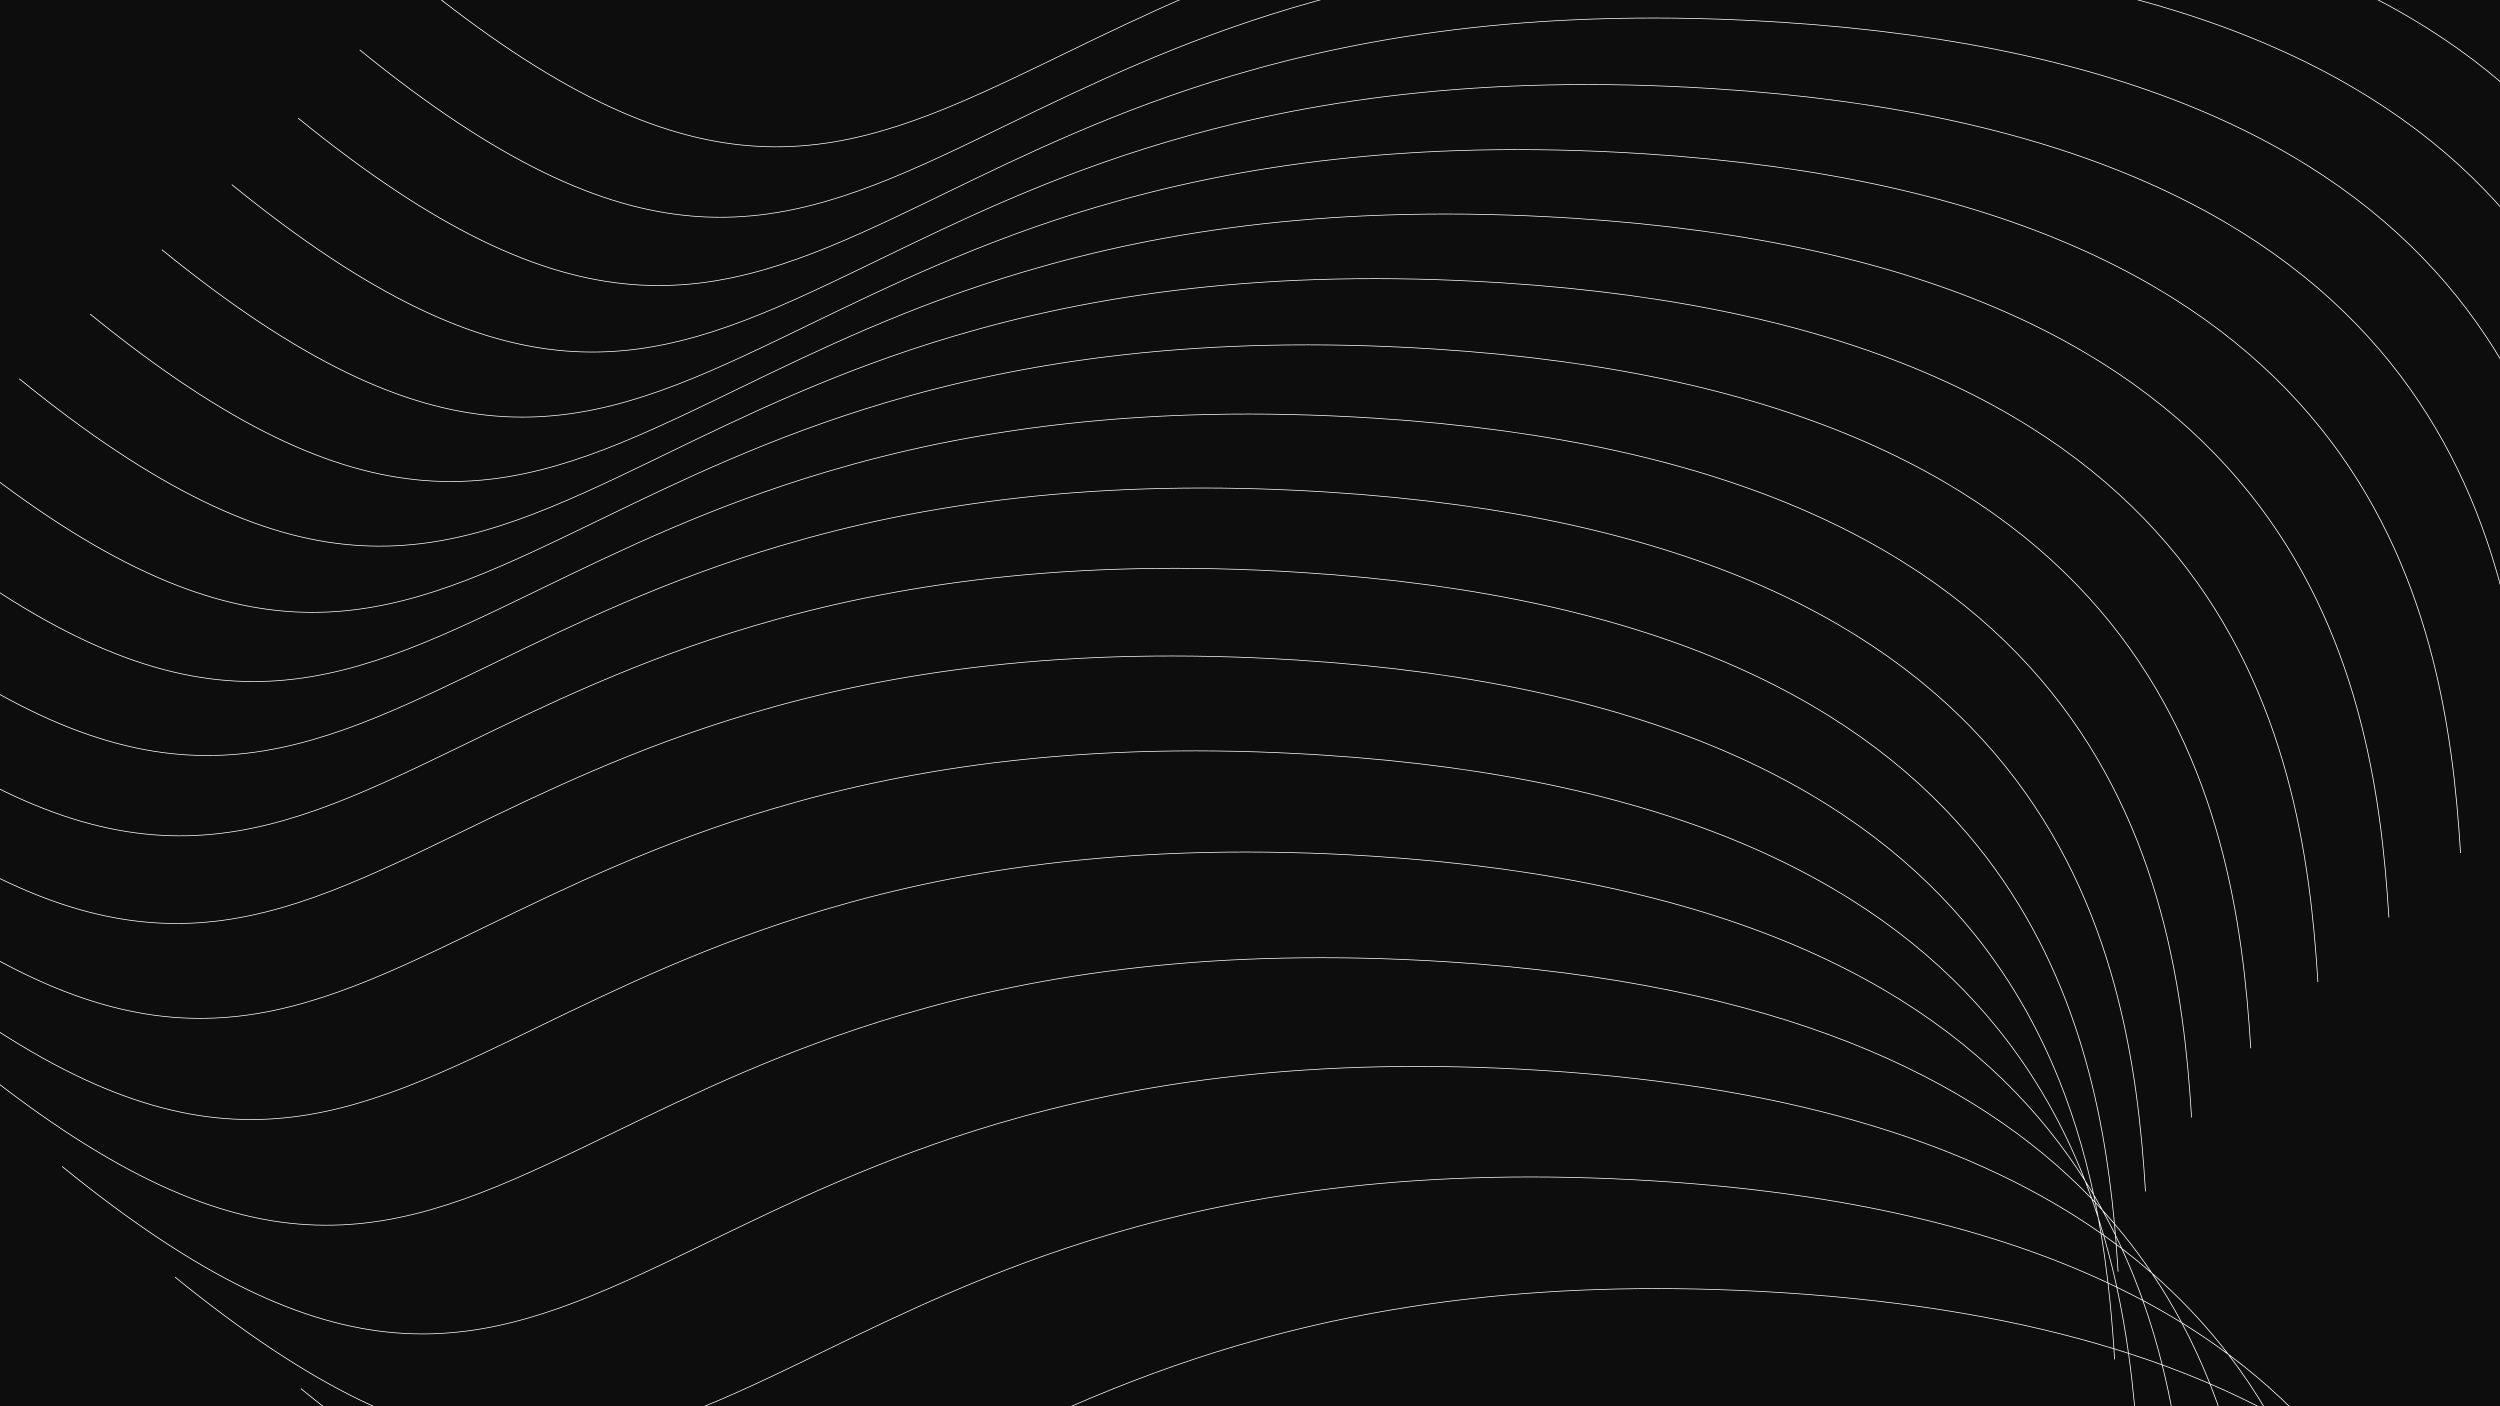 <svg width="1920" height="1080" viewBox="0 0 1920 1080" fill="none" xmlns="http://www.w3.org/2000/svg">
<rect x="0" y="0" width="1920" height="1080" fill="#808080" stroke="none"/>
<g clip-path="url(#clip0_183_539)">
<rect width="1920" height="1080" fill="#0D0D0D"/>
<path fill-rule="evenodd" clip-rule="evenodd" d="M1996.78 1529.81C1990.9 1434.43 1974.29 1308.94 1888.9 1202.87C1862.18 1169.68 1828.73 1138.39 1786.76 1110.52C1765.86 1085.61 1741.04 1061.85 1711.53 1039.89C1709.57 1037.33 1707.57 1034.79 1705.52 1032.25C1690.28 1013.31 1672.84 994.995 1652.88 977.579C1646.32 967.844 1639.25 958.228 1631.63 948.767C1629.21 945.755 1626.73 942.759 1624.19 939.779C1615.92 850.37 1593.89 742.593 1519.11 649.708C1433.72 543.63 1279.57 457.019 998.708 439.307C820.004 428.037 686.047 448.587 579.008 480.362C490.159 506.737 419.858 540.846 357.93 570.894L357.909 570.904C345.241 577.05 332.924 583.026 320.87 588.731C249.871 622.335 188.018 646.529 117.437 640.792C46.854 635.056 -32.511 599.38 -138.494 513.112L-138.887 513.544C-32.87 599.842 46.602 635.598 117.356 641.348C188.112 647.099 250.098 622.836 321.106 589.228C333.174 583.517 345.504 577.535 358.182 571.383C420.109 541.337 490.358 507.253 579.153 480.894C686.12 449.141 820.002 428.598 998.637 439.864C1279.38 457.568 1433.36 544.134 1518.64 650.063C1593.09 742.539 1615.2 849.807 1623.53 939.003C1620.76 935.763 1617.92 932.544 1615.01 929.345C1612.82 925.374 1610.56 921.416 1608.22 917.472C1593.93 850.776 1567.47 780.441 1516.43 717.043C1431.03 610.966 1276.88 524.354 996.023 506.642C817.319 495.373 683.363 515.923 576.323 547.698C487.475 574.072 417.174 608.182 355.245 638.229C342.57 644.379 330.246 650.359 318.185 656.067C247.187 689.67 185.334 713.864 114.753 708.128C44.169 702.391 -35.195 666.716 -141.178 580.447L-141.572 580.88C-35.554 667.177 43.917 702.933 114.671 708.684C185.428 714.435 247.414 690.172 318.421 656.564C330.49 650.852 342.82 644.87 355.498 638.718C417.425 608.672 487.674 574.588 576.469 548.229C683.435 516.476 817.318 495.934 995.952 507.199C1276.7 524.904 1430.68 611.469 1515.96 717.398C1566.49 780.171 1592.91 849.759 1607.28 915.883C1605.44 912.823 1603.57 909.771 1601.64 906.73C1586.1 866.825 1564.59 827.17 1534.6 789.911C1449.2 683.833 1295.05 597.221 1014.2 579.51C835.491 568.24 701.535 588.79 594.495 620.565C505.647 646.94 435.346 681.049 373.417 711.096C360.742 717.246 348.418 723.226 336.357 728.934C265.359 762.538 203.506 786.732 132.925 780.995C62.342 775.259 -17.023 739.583 -123.006 653.314L-123.4 653.747C-17.382 740.044 62.089 775.801 132.843 781.551C203.6 787.302 265.586 763.039 336.593 729.431C348.662 723.719 360.992 717.737 373.67 711.586C435.597 681.539 505.846 647.456 594.64 621.097C701.607 589.343 835.49 568.801 1014.12 580.066C1294.87 597.771 1448.85 684.337 1534.13 790.266C1563.38 826.603 1584.55 865.225 1599.99 904.137C1592.03 891.762 1583.28 879.562 1573.66 867.609C1488.26 761.532 1334.11 674.92 1053.25 657.208C874.547 645.939 740.591 666.488 633.551 698.264C544.703 724.638 474.402 758.748 412.473 788.795L412.441 788.811L412.363 788.848C399.727 794.979 387.439 800.941 375.413 806.633C304.414 840.236 242.561 864.43 171.981 858.694C101.397 852.957 22.032 817.282 -83.951 731.013L-84.344 731.446C21.674 817.743 101.145 853.499 171.899 859.25C242.656 865.001 304.641 840.738 375.649 807.13C387.718 801.418 400.047 795.436 412.726 789.284L412.727 789.284C474.654 759.238 544.902 725.154 633.696 698.795C740.663 667.042 874.546 646.5 1053.18 657.765C1333.92 675.47 1487.91 762.035 1573.18 867.964C1583.45 880.722 1592.73 893.761 1601.11 906.996C1602.73 911.169 1604.29 915.345 1605.79 919.522C1516.26 827.074 1365.79 754.419 1111.23 738.366C932.525 727.096 798.569 747.646 691.529 779.421C602.681 805.796 532.38 839.905 470.451 869.953C457.776 876.103 445.452 882.082 433.391 887.791C362.393 921.394 300.54 945.588 229.959 939.851C159.375 934.115 80.011 898.439 -25.972 812.171L-26.366 812.604C79.652 898.901 159.123 934.657 229.877 940.407C300.634 946.158 362.62 921.895 433.627 888.288C445.662 882.592 457.956 876.627 470.596 870.494L470.684 870.452L470.704 870.442C532.631 840.396 602.88 806.312 691.674 779.953C798.641 748.2 932.524 727.657 1111.16 738.923C1366.48 755.024 1516.96 828.083 1606.27 920.864C1608 925.738 1609.65 930.612 1611.21 935.482C1611.9 939.192 1612.55 942.888 1613.17 946.567C1520.75 881.971 1385.03 834.456 1185.12 821.849C1006.42 810.58 872.459 831.129 765.42 862.904C676.571 889.279 606.27 923.389 544.342 953.436C531.667 959.586 519.342 965.565 507.282 971.274C436.283 1004.88 374.43 1029.07 303.849 1023.33C233.266 1017.6 153.901 981.923 47.918 895.654L47.525 896.087C153.542 982.384 233.014 1018.14 303.768 1023.89C374.524 1029.64 436.51 1005.38 507.518 971.771C519.586 966.059 531.916 960.076 544.594 953.925C606.522 923.879 676.771 889.795 765.565 863.436C872.531 831.683 1006.41 811.141 1185.05 822.406C1385.24 835.03 1520.97 882.667 1613.3 947.372C1615.43 960.087 1617.16 972.605 1618.59 984.848C1532.5 944.517 1419.72 916.077 1271.8 906.749C1093.1 895.479 959.142 916.029 852.102 947.804C763.254 974.179 692.953 1008.29 631.024 1038.34C618.349 1044.49 606.025 1050.46 593.964 1056.17C522.965 1089.78 461.113 1113.97 390.532 1108.23C319.948 1102.5 240.583 1066.82 134.601 980.553L134.207 980.986C240.225 1067.28 319.696 1103.04 390.45 1108.79C461.207 1114.54 523.192 1090.28 594.2 1056.67C606.269 1050.96 618.598 1044.98 631.277 1038.82L631.278 1038.82C693.205 1008.78 763.453 974.694 852.247 948.336C959.214 916.582 1093.1 896.04 1271.73 907.305C1419.8 916.643 1532.6 945.135 1618.67 985.519C1620.68 1002.78 1622.09 1019.5 1623.17 1035.44C1552.63 1013.86 1468.61 998.787 1368.5 992.474C1189.8 981.204 1055.84 1001.75 948.8 1033.53C859.951 1059.9 789.65 1094.01 727.721 1124.06L727.713 1124.06C715.041 1130.21 702.72 1136.19 690.661 1141.9C619.663 1175.5 557.81 1199.7 487.229 1193.96C416.646 1188.22 337.281 1152.55 231.298 1066.28L230.904 1066.71C336.922 1153.01 416.394 1188.76 487.148 1194.51C557.904 1200.27 619.89 1176 690.897 1142.4C702.966 1136.68 715.296 1130.7 727.974 1124.55L727.976 1124.55C789.903 1094.5 860.151 1060.42 948.945 1034.06C1055.91 1002.31 1189.79 981.765 1368.43 993.03C1468.62 999.349 1552.67 1014.44 1623.21 1036.05C1623.39 1038.73 1623.56 1041.4 1623.72 1044.04L1624.31 1043.98C1624.15 1041.42 1623.99 1038.83 1623.81 1036.23C1627.39 1037.33 1630.93 1038.45 1634.44 1039.58C1638.24 1066.74 1640.41 1092.79 1641.9 1116.91L1642.48 1116.85C1641 1092.81 1638.83 1066.85 1635.06 1039.78C1643.68 1042.57 1652.09 1045.46 1660.3 1048.45C1673.25 1100.31 1678.24 1150.65 1680.95 1194.61L1681.54 1194.54C1678.83 1150.69 1673.86 1100.46 1660.97 1048.69C1673.45 1053.24 1685.46 1058.02 1697.02 1062.99C1726.58 1137.52 1735.07 1213.12 1738.93 1275.77L1739.51 1275.7C1735.66 1213.19 1727.2 1137.76 1697.79 1063.33C1712.71 1069.78 1726.88 1076.57 1740.33 1083.67C1795.28 1177.11 1807.86 1278.84 1812.82 1359.25L1813.4 1359.19C1808.46 1278.99 1795.93 1177.52 1741.32 1084.2C1757.33 1092.7 1772.31 1101.63 1786.35 1110.95C1788.17 1113.12 1789.97 1115.31 1791.74 1117.5C1877.02 1223.44 1893.62 1348.79 1899.5 1444.15L1900.09 1444.08C1894.21 1348.71 1877.6 1223.22 1792.21 1117.15C1790.85 1115.46 1789.47 1113.78 1788.08 1112.1C1829.22 1139.66 1862.1 1170.52 1888.43 1203.23C1973.72 1309.17 1990.32 1434.52 1996.2 1529.87L1996.78 1529.81ZM1623.62 940.021C1621.21 937.188 1618.74 934.37 1616.23 931.568C1619.02 936.708 1621.69 941.868 1624.25 947.044C1624.05 944.716 1623.84 942.375 1623.62 940.021ZM1624.39 948.664C1621.27 942.309 1617.99 935.978 1614.52 929.679C1612.92 927.927 1611.31 926.182 1609.67 924.443C1610.41 928.083 1611.11 931.711 1611.78 935.325C1613.19 939.696 1614.53 944.064 1615.81 948.426C1618.89 950.608 1621.92 952.81 1624.9 955.031C1624.74 952.92 1624.56 950.798 1624.39 948.664ZM1625.53 955.497C1625.39 953.713 1625.24 951.922 1625.1 950.122C1626.36 952.736 1627.6 955.354 1628.81 957.975C1627.73 957.146 1626.63 956.32 1625.53 955.497ZM1624.96 955.802C1625.51 962.912 1625.99 969.886 1626.41 976.706L1626.99 976.643C1626.58 969.993 1626.12 963.196 1625.59 956.269C1626.84 957.211 1628.09 958.156 1629.33 959.105C1635.27 972.055 1640.52 985.082 1645.16 998.109C1638.92 994.793 1632.52 991.543 1625.97 988.364C1623.16 975.458 1619.89 962.42 1616.07 949.327C1619.08 951.467 1622.04 953.626 1624.96 955.802ZM1624.96 948.493C1624.75 945.944 1624.52 943.379 1624.29 940.799C1626.63 943.559 1628.92 946.334 1631.16 949.122C1638.29 957.979 1644.94 966.973 1651.15 976.073C1644.33 970.187 1637.23 964.406 1629.82 958.74C1628.25 955.319 1626.63 951.902 1624.96 948.493ZM1602.75 909.611C1604.43 912.298 1606.06 914.993 1607.67 917.695C1608.01 919.312 1608.35 920.927 1608.68 922.539C1608.37 922.205 1608.05 921.871 1607.73 921.538C1607.42 921.21 1607.1 920.882 1606.79 920.554C1605.49 916.906 1604.15 913.258 1602.75 909.611ZM1608.61 919.293C1608.89 920.647 1609.18 922 1609.45 923.351C1610.74 924.718 1612.02 926.09 1613.29 927.466C1611.76 924.735 1610.2 922.01 1608.61 919.293ZM1608.11 922.787L1608.29 922.979L1608.48 923.181L1608.91 923.63C1609.41 926.082 1609.89 928.53 1610.36 930.971C1609.36 927.948 1608.33 924.924 1607.26 921.899C1607.54 922.195 1607.83 922.491 1608.11 922.787ZM1613.84 947.041C1613.45 944.671 1613.04 942.294 1612.61 939.911C1613.44 942.567 1614.25 945.223 1615.03 947.876C1614.64 947.597 1614.24 947.319 1613.84 947.041ZM1619.22 985.142C1617.8 972.958 1616.08 960.501 1613.98 947.847C1614.42 948.156 1614.86 948.465 1615.3 948.775C1619.15 961.943 1622.46 975.056 1625.29 988.037C1623.28 987.065 1621.26 986.1 1619.22 985.142ZM1623.77 1035.62C1622.7 1019.72 1621.29 1003.04 1619.29 985.814C1621.36 986.786 1623.41 987.765 1625.45 988.751C1629.14 1005.77 1632.04 1022.56 1634.35 1038.95C1630.86 1037.83 1627.33 1036.72 1623.77 1035.62ZM1634.97 1039.15C1643.56 1041.93 1651.95 1044.81 1660.14 1047.78C1656.08 1031.59 1651.24 1015.25 1645.45 998.915C1639.17 995.568 1632.72 992.288 1626.12 989.079C1629.8 1006.06 1632.68 1022.81 1634.97 1039.15ZM1645.94 998.521C1641.36 985.615 1636.19 972.707 1630.34 959.872C1638.02 965.78 1645.38 971.812 1652.42 977.956C1660.64 990.151 1668.07 1002.53 1674.78 1015.04C1665.55 1009.37 1655.95 1003.86 1645.94 998.521ZM1660.81 1048.02C1656.77 1031.89 1651.97 1015.61 1646.22 999.328C1656.33 1004.73 1666.02 1010.31 1675.32 1016.05C1683.47 1031.32 1690.55 1046.75 1696.72 1062.24C1685.2 1057.29 1673.24 1052.55 1660.81 1048.02ZM1697.49 1062.57C1712.31 1068.96 1726.39 1075.69 1739.77 1082.73C1731.26 1068.35 1721.75 1054.17 1711.1 1040.3C1700.16 1032.16 1688.58 1024.27 1676.32 1016.67C1684.37 1031.84 1691.38 1047.18 1697.49 1062.57ZM1675.78 1015.65C1687.75 1023.05 1699.08 1030.71 1709.79 1038.6C1708.24 1036.6 1706.66 1034.6 1705.05 1032.6C1690.25 1014.22 1673.39 996.425 1654.15 979.468C1662.09 991.376 1669.27 1003.46 1675.78 1015.65ZM1740.76 1083.25C1732.46 1069.14 1723.19 1055.22 1712.83 1041.59C1740.98 1062.73 1764.81 1085.52 1785.02 1109.37C1771.2 1100.28 1756.47 1091.56 1740.76 1083.25ZM1540.15 588.043C1625.54 694.112 1642.15 819.599 1648.03 914.978L1647.45 915.042C1641.57 819.686 1624.96 694.336 1539.68 588.398C1454.4 482.469 1300.42 395.904 1019.68 378.199C841.041 366.934 707.158 387.476 600.191 419.229C511.397 445.588 441.148 479.672 379.22 509.719C366.542 515.87 354.213 521.852 342.144 527.564C271.137 561.172 209.151 585.435 138.394 579.684C67.64 573.933 -11.831 538.177 -117.849 451.88L-117.455 451.447C-11.472 537.716 67.892 573.391 138.476 579.128C209.057 584.864 270.91 560.67 341.908 527.067C353.962 521.362 366.28 515.385 378.948 509.239L378.968 509.229L378.97 509.228L378.972 509.227C440.9 479.18 511.2 445.072 600.046 418.697C707.086 386.922 841.042 366.373 1019.75 377.642C1300.6 395.354 1454.75 481.966 1540.15 588.043ZM1683.42 858.169C1677.54 762.789 1660.93 637.302 1575.54 531.234C1490.14 425.156 1335.99 338.545 1055.13 320.833C876.431 309.563 742.474 330.113 635.435 361.888C546.586 388.263 476.285 422.372 414.357 452.42C401.682 458.57 389.357 464.549 377.296 470.258C306.298 503.861 244.445 528.055 173.864 522.318C103.281 516.582 23.916 480.907 -82.067 394.638L-82.461 395.071C23.557 481.368 103.029 517.124 173.783 522.874C244.539 528.625 306.525 504.362 377.532 470.755C389.601 465.043 401.931 459.06 414.609 452.909C476.537 422.863 546.785 388.779 635.58 362.42C742.546 330.667 876.429 310.124 1055.06 321.39C1335.81 339.094 1489.79 425.66 1575.07 531.589C1660.35 637.527 1676.96 762.877 1682.84 858.232L1683.42 858.169ZM1620.99 478.098C1706.38 584.166 1722.99 709.653 1728.87 805.033L1728.29 805.097C1722.41 709.741 1705.8 584.391 1620.52 478.453C1535.24 372.524 1381.26 285.958 1100.52 268.254C921.881 256.989 787.998 277.531 681.032 309.284C592.238 335.643 521.989 369.727 460.061 399.773C447.383 405.925 435.053 411.907 422.984 417.619C351.977 451.226 289.991 475.489 219.235 469.738C148.481 463.988 69.009 428.232 -37.009 341.935L-36.615 341.502C69.368 427.771 148.733 463.446 219.316 469.183C289.897 474.919 351.75 450.725 422.748 417.122C434.809 411.413 447.134 405.434 459.809 399.284C521.737 369.237 592.038 335.127 680.887 308.752C787.926 276.977 921.883 256.428 1100.59 267.697C1381.44 285.409 1535.59 372.02 1620.99 478.098ZM1780.44 754.179C1774.56 658.799 1757.95 533.312 1672.56 427.243C1587.16 321.166 1433.01 234.554 1152.15 216.843C973.451 205.573 839.494 226.123 732.455 257.898C643.606 284.273 573.305 318.382 511.377 348.429C498.702 354.579 486.378 360.559 474.317 366.267C403.318 399.871 341.465 424.065 270.884 418.328C200.301 412.592 120.936 376.916 14.953 290.647L14.559 291.08C120.577 377.377 200.049 413.134 270.803 418.884C341.559 424.635 403.545 400.372 474.553 366.764C486.621 361.052 498.951 355.07 511.629 348.919C573.557 318.872 643.806 284.788 732.6 258.43C839.567 226.676 973.449 206.134 1152.08 217.399C1432.83 235.104 1586.81 321.669 1672.09 427.598C1757.37 533.537 1773.98 658.886 1779.86 754.242L1780.44 754.179ZM1727.08 377.62C1812.47 483.689 1829.08 609.176 1834.96 704.556L1834.37 704.619C1828.49 609.263 1811.89 483.914 1726.61 377.975C1641.33 272.046 1487.34 185.481 1206.6 167.776C1027.97 156.511 894.084 177.053 787.117 208.806C698.323 235.165 628.074 269.249 566.147 299.295C553.468 305.447 541.138 311.429 529.07 317.141C458.062 350.749 396.077 375.012 325.32 369.261C254.566 363.51 175.095 327.754 69.076 241.457L69.47 241.024C175.453 327.293 254.818 362.968 325.401 368.705C395.982 374.441 457.835 350.247 528.834 316.644C540.895 310.936 553.219 304.956 565.894 298.806C627.823 268.759 698.124 234.649 786.972 208.275C894.012 176.499 1027.97 155.95 1206.67 167.219C1487.53 184.931 1641.68 271.543 1727.08 377.62ZM1889.99 655.074C1884.11 559.695 1867.5 434.208 1782.11 328.139C1696.71 222.061 1542.56 135.45 1261.7 117.738C1083 106.469 949.042 127.018 842.002 158.793C753.154 185.168 682.853 219.278 620.924 249.325C608.249 255.475 595.925 261.454 583.864 267.163C512.865 300.766 451.012 324.96 380.432 319.224C309.848 313.487 230.483 277.812 124.5 191.543L124.107 191.976C230.125 278.273 309.596 314.029 380.35 319.78C451.107 325.53 513.092 301.267 584.1 267.66C596.169 261.948 608.498 255.966 621.177 249.814C683.104 219.768 753.353 185.684 842.147 159.325C949.114 127.572 1083 107.03 1261.63 118.295C1542.37 135.999 1696.36 222.565 1781.64 328.494C1866.92 434.432 1883.52 559.782 1889.4 655.138L1889.99 655.074ZM1835.82 278.169C1921.21 384.238 1937.82 509.725 1943.7 605.104L1943.12 605.168C1937.24 509.812 1920.64 384.462 1835.35 278.524C1750.07 172.595 1596.09 86.03 1315.35 68.325C1136.71 57.06 1002.83 77.602 895.863 109.355C807.069 135.714 736.82 169.798 674.893 199.844C662.214 205.996 649.885 211.978 637.816 217.69C566.809 251.298 504.823 275.561 434.066 269.81C363.312 264.059 283.841 228.303 177.823 142.006L178.216 141.573C284.199 227.842 363.564 263.517 434.148 269.254C504.728 274.99 566.582 250.796 637.58 217.193C649.641 211.485 661.965 205.505 674.64 199.355C736.569 169.308 806.87 135.198 895.718 108.824C1002.76 77.048 1136.71 56.499 1315.42 67.768C1596.28 85.48 1750.43 172.092 1835.82 278.169ZM1994.65 554.032C1988.76 458.653 1972.15 333.166 1886.76 227.097C1801.37 121.019 1647.22 34.408 1366.36 16.696C1187.66 5.427 1053.7 25.976 946.66 57.751C857.812 84.126 787.51 118.236 725.582 148.283L725.573 148.287C712.901 154.436 700.58 160.414 688.522 166.121C617.523 199.724 555.67 223.918 485.089 218.182C414.506 212.445 335.141 176.77 229.158 90.501L228.765 90.934C334.783 177.231 414.254 212.987 485.008 218.738C555.765 224.488 617.75 200.225 688.758 166.618C700.826 160.906 713.156 154.924 725.835 148.772L725.836 148.772C787.763 118.725 858.011 84.642 946.805 58.283C1053.77 26.53 1187.65 5.988 1366.29 17.253C1647.03 34.958 1801.02 121.523 1886.29 227.452C1971.58 333.39 1988.18 458.74 1994.06 554.096L1994.65 554.032ZM1934.04 174.669C2019.43 280.737 2036.04 406.224 2041.92 501.604L2041.34 501.667C2035.46 406.312 2018.85 280.962 1933.57 175.024C1848.29 69.095 1694.31 -17.471 1413.56 -35.175C1234.93 -46.441 1101.05 -25.898 994.081 5.855C905.286 32.214 835.038 66.298 773.11 96.344C760.432 102.495 748.102 108.478 736.033 114.19C665.026 147.797 603.04 172.06 532.284 166.309C461.53 160.559 382.058 124.803 276.04 38.505L276.434 38.073C382.417 124.341 461.782 160.017 532.365 165.753C602.946 171.49 664.799 147.296 735.797 113.693C747.858 107.984 760.182 102.005 772.857 95.855C834.786 65.807 905.087 31.698 993.936 5.323C1100.98 -26.452 1234.93 -47.002 1413.64 -35.732C1694.49 -18.02 1848.64 68.591 1934.04 174.669ZM2084.86 447.49C2078.98 352.11 2062.37 226.623 1976.98 120.555C1891.58 14.477 1737.43 -72.135 1456.58 -89.846C1277.87 -101.116 1143.92 -80.566 1036.88 -48.791C948.027 -22.416 877.726 11.693 815.798 41.74C803.123 47.89 790.798 53.87 778.737 59.578C707.739 93.181 645.886 117.376 575.305 111.639C504.722 105.903 425.357 70.227 319.374 -16.042L318.98 -15.609C424.998 70.689 504.47 106.445 575.224 112.195C645.98 117.946 707.966 93.683 778.974 60.075C791.042 54.363 803.372 48.381 816.05 42.23C877.978 12.183 948.227 -21.901 1037.02 -48.259C1143.99 -80.013 1277.87 -100.555 1456.5 -89.29C1737.25 -71.585 1891.23 14.98 1976.51 120.909C2061.79 226.848 2078.4 352.197 2084.28 447.553L2084.86 447.49Z" fill="white"/>
</g>
<defs>
<clipPath id="clip0_183_539">
<rect width="1920" height="1080" fill="white"/>
</clipPath>
</defs>
</svg>
